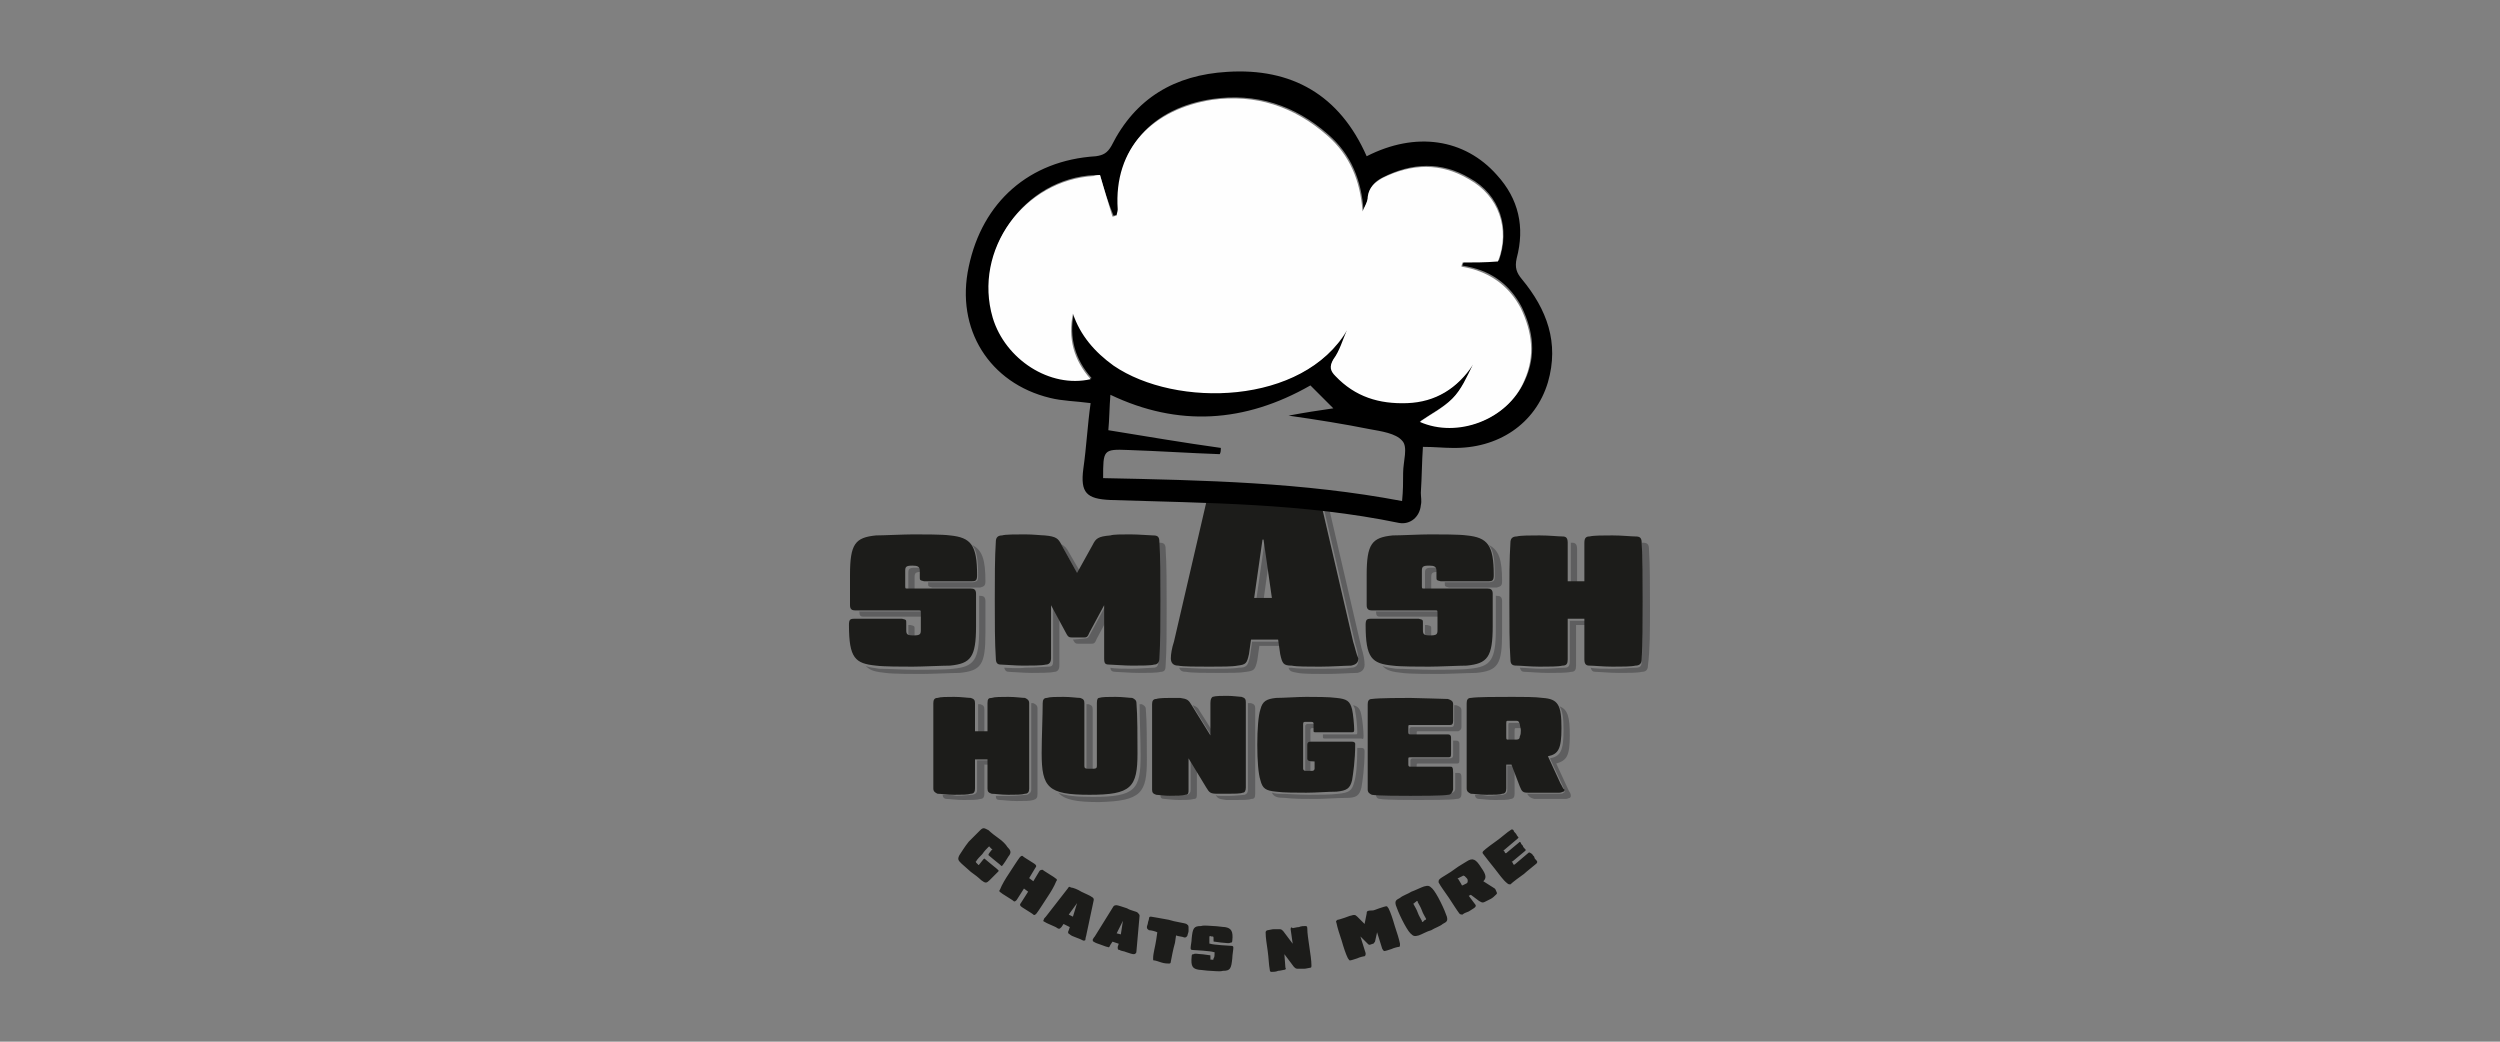 <?xml version="1.0" encoding="utf-8"?>
<!-- Generator: Adobe Illustrator 24.0.0, SVG Export Plug-In . SVG Version: 6.00 Build 0)  -->
<svg version="1.1" id="Layer_1" xmlns="http://www.w3.org/2000/svg" xmlns:xlink="http://www.w3.org/1999/xlink" x="0px" y="0px"
	 viewBox="0 0 240 100" style="enable-background:new 0 0 240 100;" xml:space="preserve">
<rect x="0" y="0" width="240" height="100" fill="#808080" stroke="none"/>
<style type="text/css">
	.st0{fill:#5E5E5F;}
	.st1{fill:#1C1C1A;}
	.st2{fill:#FEFEFE;}
</style>
<path class="st0" d="M150.7,70.6c0-1.8-0.2-2.5-1-2.8c0.3,0.4,0.4,1.1,0.4,2.3c0,2-0.3,2.5-1.3,2.7l1.2,2.6c0.1,0.3,0.2,0.4,0.2,0.5
	c0,0.1,0,0.2-0.1,0.2c-0.1,0.1-0.2,0.1-0.4,0.1c-0.4,0-0.9,0-1.5,0c-0.5,0-1.1,0-1.5,0c-0.1,0-0.1,0-0.1,0c0.2,0.3,0.3,0.4,0.7,0.5
	c0.4,0,1,0,1.5,0c0.5,0,1.1,0,1.5,0c0.2,0,0.3-0.1,0.4-0.1c0.1-0.1,0.1-0.1,0.1-0.2c0-0.1,0-0.2-0.2-0.5l-1.2-2.6
	C150.4,73,150.7,72.6,150.7,70.6L150.7,70.6z M140.3,76.2c0-0.3,0-0.6,0-0.8c0-0.3,0-0.5,0-0.8c0-0.3-0.1-0.4-0.3-0.4h-0.3
	c0,0.2,0,0.5,0,0.7c0,0.3,0,0.6,0,0.8c0,0.3-0.2,0.4-0.5,0.5c-0.4,0-2.9,0.1-3.6,0.1c-0.7,0-2.7,0-3.5,0c0,0.3,0.2,0.4,0.4,0.4
	c0.6,0.1,2.9,0.1,3.7,0.1c0.7,0,3.2,0,3.6-0.1C140.1,76.7,140.3,76.6,140.3,76.2L140.3,76.2z M136,73.8v-0.3c0-0.2,0-0.2,0.2-0.2
	h3.6c0.2,0,0.3,0,0.3-0.3c0-0.3,0-0.6,0-0.8c0-0.3,0-0.6,0-0.8c0-0.2-0.1-0.3-0.3-0.3h-0.3c0,0.2,0,0.4,0,0.6c0,0.3,0,0.6,0,0.8
	c0,0.2-0.1,0.3-0.3,0.3h-3.6c-0.1,0-0.2,0.1-0.2,0.2v0.5c0,0.2,0,0.2,0.2,0.2L136,73.8L136,73.8z M140.3,69.8c0-0.3,0-0.5,0-0.8
	s0-0.6,0-0.8c0-0.3-0.2-0.4-0.5-0.5c0,0-0.1,0-0.2,0c0,0,0,0,0,0.1c0,0.3,0,0.6,0,0.8s0,0.5,0,0.8c0,0.3-0.1,0.4-0.3,0.4h-3.8
	c-0.1,0-0.2,0.1-0.2,0.2v0.5c0,0.2,0,0.2,0.2,0.2h0.5v-0.3c0-0.2,0-0.2,0.2-0.2h3.8C140.2,70.1,140.3,70,140.3,69.8L140.3,69.8z
	 M130.7,75.6c0.1-0.6,0.3-1.9,0.3-3.5c0-0.2-0.1-0.3-0.3-0.3c-0.1,0-0.2,0-0.4,0c0,1.5-0.1,2.7-0.3,3.3c-0.2,0.8-0.5,1-1.5,1.1
	c-0.7,0.1-2,0.1-2.9,0.1c-0.8,0-2.1-0.1-2.9-0.1c-0.3,0-0.5-0.1-0.6-0.1c0.2,0.4,0.5,0.5,1.3,0.5c0.7,0.1,2,0.1,2.9,0.1
	c0.8,0,2.1-0.1,2.9-0.1C130.2,76.6,130.5,76.4,130.7,75.6L130.7,75.6z M130.9,70.6c0-0.4-0.1-1.5-0.2-1.9c-0.1-0.6-0.3-0.9-0.8-1
	c0.1,0.2,0.2,0.3,0.2,0.6c0.1,0.4,0.2,1.5,0.2,1.9c0,0.3,0,0.3-0.2,0.3c-0.3,0-1.3,0-1.7,0c-0.4,0-1,0-1.4,0c0,0.1,0,0.2,0,0.2
	c0,0.2,0,0.2,0.3,0.2c0.3,0,1.3,0,1.7,0c0.5,0,1.4,0,1.7,0C130.9,71,130.9,70.9,130.9,70.6L130.9,70.6z M120.5,76.2
	c0-1.1,0-2.5,0-4.1c0-1.6,0-3,0-4.1c0-0.3-0.1-0.4-0.4-0.5c-0.1,0-0.2,0-0.3,0c0,0,0,0,0,0.1c0,1.1,0,2.5,0,4.1c0,1.5,0,3,0,4.1
	c0,0.3-0.1,0.4-0.3,0.5c-0.2,0-0.9,0.1-1.4,0.1c-0.5,0-0.8,0-1,0c-0.2,0-0.3,0-0.4-0.1c0.2,0.4,0.4,0.4,1,0.5c0.2,0,0.5,0,1,0
	c0.5,0,1.2,0,1.4-0.1C120.4,76.7,120.5,76.6,120.5,76.2L120.5,76.2z M116.4,70.2l-1.2-1.9c-0.2-0.4-0.4-0.5-0.7-0.6
	c0,0.1,0.1,0.1,0.1,0.2l1.8,2.9V70.2L116.4,70.2z M110.1,72.9c0-1.4,0-3.7-0.1-4.8c0-0.3-0.2-0.4-0.4-0.5c-0.1,0-0.1,0-0.2,0
	c0,0,0,0,0,0.1c0,1.1,0.1,3.4,0.1,4.8c0,3.3-0.5,4-4.6,4c-1.6,0-2.6-0.1-3.3-0.4c0.6,0.7,1.8,0.9,3.9,0.9
	C109.6,76.9,110.1,76.1,110.1,72.9L110.1,72.9z M104.9,74v-5.9c0-0.3-0.1-0.4-0.4-0.5c-0.1,0-0.1,0-0.2,0c0,0,0,0,0,0.1v6
	C104.3,74,104.4,74,104.9,74C104.9,74,104.9,74,104.9,74L104.9,74z M99.6,76.2c0-1.1,0-2.5,0-4.1c0-1.5,0-3,0-4.1
	c0-0.3-0.2-0.4-0.4-0.5c-0.1,0-0.1,0-0.2,0c0,0,0,0,0,0.1c0,1.1,0,2.5,0,4.1c0,1.6,0,3,0,4.1c0,0.3-0.2,0.4-0.4,0.5
	c-0.3,0-0.9,0.1-1.6,0.1c-0.5,0-1,0-1.4,0c0,0.3,0.1,0.4,0.4,0.4c0.3,0,0.9,0.1,1.6,0.1c0.7,0,1.3,0,1.6-0.1
	C99.5,76.7,99.6,76.6,99.6,76.2L99.6,76.2z M94.5,70.4v-2.3c0-0.3-0.1-0.4-0.4-0.5c-0.1,0-0.1,0-0.2,0c0,0,0,0,0,0.1v2.7H94.5z
	 M90.5,76.3c0,0.3,0.2,0.4,0.4,0.4c0.3,0,0.9,0.1,1.6,0.1s1.3,0,1.6-0.1c0.3,0,0.4-0.2,0.4-0.5v-2.8h0.5V73h-1.2v2.8
	c0,0.3-0.1,0.4-0.4,0.5c-0.3,0-0.9,0.1-1.6,0.1C91.4,76.3,90.9,76.3,90.5,76.3z M111.4,76.3c0,0.3,0.1,0.4,0.4,0.4
	c0.2,0,0.8,0.1,1.4,0.1c0.5,0,1.1,0,1.4-0.1c0.3,0,0.3-0.2,0.3-0.5v-2.4l-0.6-1v3c0,0.3-0.1,0.4-0.3,0.5c-0.2,0-0.9,0.1-1.4,0.1
	C112.2,76.3,111.7,76.3,111.4,76.3L111.4,76.3z M125.8,74.2C125.8,74.2,125.8,74.2,125.8,74.2c0-0.3,0-0.7,0-1.1c0,0,0-0.1,0-0.1
	c0-0.2,0-0.5,0-0.7c0-0.2,0-0.5,0-0.6c0-0.1,0-0.1,0-0.2c0-0.5,0-1,0-1.4c0-0.2,0.1-0.2,0.2-0.2c0.1,0,0.2,0,0.3,0
	c0-0.1,0-0.2,0-0.2c0-0.1-0.1-0.2-0.2-0.2c-0.1,0-0.2,0-0.3,0c-0.1,0-0.3,0-0.3,0c-0.1,0-0.2,0.1-0.2,0.2c0,0.5,0,1.3,0,2.1
	c0,0.7,0,1.6,0,2.2c0,0.2,0.1,0.2,0.2,0.2C125.5,74.1,125.7,74.2,125.8,74.2L125.8,74.2z M126.4,73.2
	C126.4,73.2,126.4,73.2,126.4,73.2c-0.1,0.1-0.1,0.1-0.1,0.2c0,0.1,0,0.1,0,0.1C126.4,73.5,126.4,73.3,126.4,73.2L126.4,73.2z
	 M141.6,76.3c0,0.3,0.2,0.4,0.4,0.4c0.3,0,0.8,0.1,1.5,0.1c0.7,0,1.3,0,1.5-0.1c0.3,0,0.4-0.2,0.4-0.5v-2.3l0,0l-0.2-0.4h-0.5v2.3
	c0,0.3-0.1,0.4-0.4,0.5c-0.3,0-0.9,0.1-1.5,0.1C142.3,76.3,141.9,76.3,141.6,76.3L141.6,76.3z M145.4,71.2v-1c0-0.2,0-0.3,0.1-0.3
	h0.6c0-0.1,0-0.1,0-0.2c0-0.2-0.1-0.3-0.3-0.3h-0.9c-0.1,0-0.1,0.1-0.1,0.3v1.2c0,0.2,0,0.3,0.1,0.3H145.4L145.4,71.2z"/>
<path class="st0" d="M158.4,58.3c0-2.1,0-4.1-0.1-5.6c0-0.5-0.2-0.6-0.6-0.6c0,0,0,0-0.1,0c0,0.1,0,0.1,0,0.2
	c0.1,1.5,0.1,3.5,0.1,5.6c0,2.1,0,4.1-0.1,5.6c0,0.5-0.2,0.6-0.6,0.6c-0.4,0-1.3,0.1-2.2,0.1c-0.8,0-1.7,0-2.1-0.1
	c0.1,0.3,0.2,0.4,0.5,0.4c0.4,0,1.3,0.1,2.2,0.1c0.9,0,1.8,0,2.2-0.1c0.4,0,0.6-0.2,0.6-0.6C158.4,62.4,158.4,60.5,158.4,58.3
	L158.4,58.3z M151.4,56v-3.3c0-0.5-0.2-0.6-0.5-0.6c0,0-0.1,0-0.1,0c0,0.1,0,0.1,0,0.2V56H151.4L151.4,56z M144.2,60.8
	c0-0.8,0-2.4,0-3.1c0-0.4-0.2-0.5-0.5-0.5c0,0-0.1,0-0.1,0c0,0,0,0.1,0,0.1c0,0.7,0,2.2,0,3.1c0,3-0.5,3.6-2.5,3.8
	c-0.7,0.1-2.7,0.1-3.6,0.1c-0.9,0-2.8-0.1-3.5-0.1c-0.5-0.1-1-0.1-1.3-0.3c0.4,0.5,1,0.6,1.9,0.7c0.7,0.1,2.6,0.1,3.5,0.1
	c0.9,0,2.9-0.1,3.6-0.1C143.8,64.4,144.2,63.8,144.2,60.8L144.2,60.8z M144.2,55.8c0-2.1-0.3-3-1.3-3.5c0.5,0.5,0.6,1.5,0.6,3
	c0,0.5-0.1,0.5-0.5,0.6c-0.4,0-1.6,0-2.2,0c-0.5,0-1.6,0-2.1,0V56c0,0.3,0,0.3,0.4,0.4c0.4,0,1.7,0,2.4,0s1.8,0,2.2,0
	C144.1,56.3,144.2,56.2,144.2,55.8L144.2,55.8z M131,63.8c0-0.4-0.1-1-0.3-1.6l-3.2-13.8c-0.1-0.5-0.3-0.7-0.7-0.7
	c0.1,0.1,0.1,0.2,0.1,0.3l3.2,13.8c0.2,0.6,0.3,1.2,0.3,1.6c0,0.4-0.2,0.7-0.7,0.7c-0.5,0.1-1.8,0.1-3,0.1c-1.1,0-2.2,0-2.7-0.1
	c-0.1,0-0.2,0-0.3,0c0.1,0.4,0.4,0.4,0.9,0.5c0.5,0.1,1.6,0.1,2.7,0.1s2.5-0.1,3-0.1C130.8,64.5,131,64.2,131,63.8L131,63.8z
	 M111.9,63.9c0.1-1.5,0.1-3.4,0.1-5.6c0-2.1,0-4.1-0.1-5.6c0-0.5-0.2-0.6-0.6-0.6c0,0,0,0-0.1,0c0,0.1,0,0.1,0,0.2
	c0.1,1.5,0.1,3.5,0.1,5.6c0,2.1,0,4.1-0.1,5.6c0,0.5-0.2,0.6-0.5,0.6c-0.3,0-1.4,0.1-2.1,0.1c-0.7,0-1.6,0-2-0.1
	c0,0.3,0.2,0.4,0.5,0.4c0.3,0,1.4,0.1,2.2,0.1c0.8,0,1.8,0,2.1-0.1C111.8,64.5,111.9,64.3,111.9,63.9L111.9,63.9z M103.7,54.9
	l-1.1-1.9c-0.2-0.4-0.4-0.6-0.8-0.8c0.1,0.1,0.1,0.2,0.2,0.3l1.5,2.7L103.7,54.9L103.7,54.9z M94.6,60.8c0-0.8,0-2.4,0-3.1
	c0-0.4-0.2-0.5-0.5-0.5c0,0-0.1,0-0.1,0c0,0,0,0.1,0,0.1c0,0.7,0,2.2,0,3.1c0,3-0.5,3.6-2.5,3.8c-0.7,0.1-2.7,0.1-3.6,0.1
	c-0.9,0-2.8-0.1-3.5-0.1c-0.5-0.1-1-0.1-1.3-0.3c0.4,0.5,1,0.6,1.9,0.7c0.7,0.1,2.6,0.1,3.5,0.1c0.9,0,2.9-0.1,3.6-0.1
	C94.2,64.4,94.6,63.8,94.6,60.8L94.6,60.8z M94.6,55.8c0-2.1-0.3-3-1.3-3.5c0.5,0.5,0.6,1.5,0.6,3c0,0.5-0.1,0.5-0.5,0.6
	c-0.4,0-1.6,0-2.2,0c-0.5,0-1.6,0-2.1,0V56c0,0.3,0,0.3,0.4,0.4c0.4,0,1.7,0,2.4,0s1.8,0,2.2,0C94.5,56.3,94.6,56.2,94.6,55.8
	L94.6,55.8z M87.8,61.2C87.8,61.2,87.8,61.2,87.8,61.2l0-0.8c0-0.3,0-0.3-0.4-0.4c-0.1,0-0.1,0-0.2,0l0,0.7
	C87.2,61.1,87.3,61.2,87.8,61.2L87.8,61.2z M87.4,56.7c0.1,0,0.2,0,0.4,0c0-0.4,0-1,0-1.3c0-0.4,0.1-0.5,0.7-0.5c0,0,0.1,0,0.1,0
	c0-0.4-0.2-0.4-0.7-0.4c-0.6,0-0.7,0.1-0.7,0.5c0,0.4,0,1.1,0,1.4C87.2,56.7,87.2,56.7,87.4,56.7L87.4,56.7z M82.9,59.2
	c0.3,0,4.3,0,5.7,0c0-0.1,0-0.1,0-0.2c0-0.3-0.1-0.3-0.2-0.3c-0.5,0-5.1,0-5.9,0C82.5,59.1,82.6,59.2,82.9,59.2L82.9,59.2z
	 M96.4,64.1c0.1,0.3,0.2,0.4,0.5,0.4c0.3,0,1.4,0.1,2.1,0.1c0.8,0,1.8,0,2.2-0.1c0.3,0,0.5-0.2,0.5-0.6v-4.4l-0.6-1.2v5.1
	c0,0.5-0.1,0.6-0.5,0.6c-0.3,0-1.4,0.1-2.2,0.1C97.7,64.2,96.8,64.1,96.4,64.1L96.4,64.1z M103,61.4c0.2,0.4,0.3,0.4,0.6,0.4h1.1
	c0.3,0,0.4,0,0.6-0.5l0.8-1.5v-1.6l-1.4,2.6c-0.2,0.4-0.3,0.5-0.6,0.5L103,61.4L103,61.4z M113.2,64.1c0.1,0.3,0.3,0.4,0.7,0.4
	c0.5,0.1,1.8,0.1,3,0.1s2.2,0,2.7-0.1c0.8-0.1,0.9-0.2,1.1-1.1l0.2-1.4h2l-0.1-0.4h-2.6l-0.2,1.4c-0.2,0.9-0.3,1.1-1.1,1.1
	c-0.5,0.1-1.6,0.1-2.7,0.1C115.1,64.2,113.7,64.1,113.2,64.1C113.2,64.1,113.2,64.1,113.2,64.1L113.2,64.1z M120.6,57.6h0.7l0.5-3.6
	l-0.3-2h-0.1L120.6,57.6L120.6,57.6z M137.4,61.2C137.4,61.2,137.4,61.2,137.4,61.2l0-0.8c0-0.3,0-0.3-0.4-0.4c-0.1,0-0.1,0-0.2,0
	l0,0.7C136.8,61.1,136.9,61.2,137.4,61.2L137.4,61.2z M137,56.7c0.1,0,0.2,0,0.4,0c0-0.4,0-1,0-1.3c0-0.4,0.1-0.5,0.7-0.5
	c0,0,0.1,0,0.1,0c0-0.4-0.2-0.4-0.7-0.4c-0.6,0-0.7,0.1-0.7,0.5c0,0.4,0,1.1,0,1.4C136.8,56.7,136.8,56.7,137,56.7L137,56.7z
	 M132.5,59.2c0.3,0,4.3,0,5.7,0c0-0.1,0-0.1,0-0.2c0-0.3-0.1-0.3-0.2-0.3c-0.5,0-5.1,0-5.9,0C132.1,59.1,132.2,59.2,132.5,59.2
	L132.5,59.2z M145.9,64.1c0.1,0.3,0.2,0.4,0.5,0.4c0.4,0,1.3,0.1,2.2,0.1c0.9,0,1.8,0,2.2-0.1c0.4,0,0.5-0.2,0.5-0.6V60h1v-0.4h-1.6
	v3.9c0,0.5-0.2,0.6-0.5,0.6c-0.4,0-1.3,0.1-2.2,0.1C147.2,64.2,146.3,64.1,145.9,64.1L145.9,64.1z"/>
<path class="st1" d="M94.8,67.5v2.7h-1.2v-2.7c0-0.3-0.1-0.4-0.4-0.5c-0.3,0-0.9-0.1-1.6-0.1c-0.7,0-1.3,0-1.6,0.1
	c-0.3,0-0.4,0.2-0.4,0.5c0,1.1,0,2.5,0,4.1c0,1.6,0,3,0,4.1c0,0.3,0.2,0.4,0.4,0.5c0.3,0,0.9,0.1,1.6,0.1s1.3,0,1.6-0.1
	c0.3,0,0.4-0.2,0.4-0.5v-2.8h1.2v2.8c0,0.3,0.1,0.4,0.4,0.5c0.3,0,0.9,0.1,1.6,0.1c0.7,0,1.3,0,1.6-0.1c0.3,0,0.4-0.2,0.4-0.5
	c0-1.1,0-2.5,0-4.1c0-1.5,0-3,0-4.1c0-0.3-0.2-0.4-0.4-0.5c-0.3,0-0.9-0.1-1.6-0.1s-1.3,0-1.6,0.1C94.9,67,94.8,67.1,94.8,67.5z
	 M105.3,67.5v6c0,0.3-0.1,0.3-0.6,0.3c-0.5,0-0.6,0-0.6-0.3v-6c0-0.3-0.1-0.4-0.4-0.5c-0.3,0-0.9-0.1-1.6-0.1c-0.7,0-1.3,0-1.6,0.1
	c-0.3,0-0.4,0.2-0.4,0.5c0,1.1-0.1,3.4-0.1,4.8c0,3.3,0.6,4,4.6,4c4,0,4.6-0.7,4.6-4c0-1.4,0-3.7-0.1-4.8c0-0.3-0.2-0.4-0.4-0.5
	c-0.3,0-0.9-0.1-1.6-0.1s-1.3,0-1.6,0.1C105.4,67,105.3,67.1,105.3,67.5z M116.2,67.5v3.1l-1.8-2.9c-0.3-0.5-0.4-0.6-1.1-0.7
	c-0.2,0-0.6,0-0.9,0c-0.4,0-1.1,0-1.4,0.1c-0.3,0-0.4,0.2-0.4,0.5c0,1.1,0,2.5,0,4.1c0,1.6,0,3,0,4.1c0,0.3,0.1,0.4,0.4,0.5
	c0.2,0,0.8,0.1,1.4,0.1c0.5,0,1.1,0,1.4-0.1c0.3,0,0.3-0.2,0.3-0.5v-3l1.7,2.8c0.3,0.5,0.4,0.6,1.1,0.6c0.2,0,0.5,0,1,0
	c0.5,0,1.2,0,1.4-0.1c0.2,0,0.3-0.2,0.3-0.5c0-1.1,0-2.5,0-4.1c0-1.6,0-3,0-4.1c0-0.3-0.1-0.4-0.4-0.5c-0.2,0-0.8-0.1-1.4-0.1
	c-0.5,0-1.1,0-1.4,0.1C116.3,67,116.2,67.1,116.2,67.5L116.2,67.5z M129.8,71.2c-0.3,0-1.7,0-2,0c-0.3,0-1.8,0-2,0
	c-0.2,0-0.3,0.1-0.3,0.3c0,0.2,0,0.5,0,0.6c0,0.1,0,0.4,0,0.7c0,0.2,0.1,0.3,0.7,0.3c0,0.2,0,0.5,0,0.7c0,0.1-0.1,0.2-0.2,0.2
	c-0.1,0-0.3,0-0.4,0c-0.1,0-0.3,0-0.3,0c-0.1,0-0.2-0.1-0.2-0.2c0-0.6,0-1.5,0-2.2c0-0.8,0-1.5,0-2.1c0-0.2,0.1-0.2,0.2-0.2
	c0.1,0,0.2,0,0.3,0c0.1,0,0.3,0,0.3,0c0.2,0,0.2,0.1,0.2,0.2c0,0.2,0,0.5,0,0.6c0,0.2,0,0.2,0.3,0.2c0.3,0,1.3,0,1.7,0
	c0.5,0,1.4,0,1.7,0c0.2,0,0.2-0.1,0.2-0.3c0-0.4-0.1-1.5-0.2-1.9c-0.2-0.8-0.5-1-1.5-1.1c-0.7-0.1-2.1-0.1-2.9-0.1
	c-0.8,0-2.2,0.1-2.9,0.1c-0.9,0.1-1.3,0.3-1.5,1.1c-0.2,0.6-0.3,1.9-0.3,3.4c0,1.5,0.1,2.8,0.3,3.4c0.2,0.8,0.5,1,1.5,1.1
	c0.7,0.1,2,0.1,2.9,0.1c0.9,0,2.1-0.1,2.9-0.1c1-0.1,1.3-0.3,1.5-1.1c0.1-0.6,0.3-1.9,0.3-3.5C130.1,71.3,130,71.2,129.8,71.2
	L129.8,71.2z M139.2,73.6h-3.8c-0.1,0-0.2,0-0.2-0.2v-0.5c0-0.2,0-0.2,0.2-0.2h3.6c0.2,0,0.3,0,0.3-0.3c0-0.3,0-0.6,0-0.8
	c0-0.3,0-0.6,0-0.8c0-0.2-0.1-0.3-0.3-0.3h-3.6c-0.1,0-0.2,0-0.2-0.2v-0.5c0-0.2,0-0.2,0.2-0.2h3.8c0.2,0,0.3-0.1,0.3-0.4
	c0-0.3,0-0.5,0-0.8c0-0.3,0-0.6,0-0.8c0-0.3-0.2-0.4-0.5-0.5c-0.4,0-2.9-0.1-3.6-0.1c-0.7,0-3,0-3.7,0.1c-0.3,0-0.4,0.2-0.4,0.5
	c0,1.1,0,2.5,0,4.1c0,1.5,0,3,0,4.1c0,0.3,0.2,0.4,0.4,0.5c0.6,0.1,2.9,0.1,3.7,0.1c0.7,0,3.2,0,3.6-0.1c0.3,0,0.4-0.2,0.5-0.5
	c0-0.3,0-0.6,0-0.8s0-0.5,0-0.8C139.5,73.6,139.4,73.6,139.2,73.6L139.2,73.6z M149.8,75.2l-1.2-2.6c1-0.2,1.3-0.7,1.3-2.7
	c0-2.2-0.3-2.8-1.8-2.9c-0.7-0.1-1.9-0.1-2.9-0.1c-1.5,0-3.4,0-4,0.1c-0.3,0-0.4,0.2-0.4,0.5c0,1.1,0,2.5,0,4.1c0,1.6,0,3,0,4.1
	c0,0.3,0.2,0.4,0.4,0.5c0.3,0,0.8,0.1,1.5,0.1c0.7,0,1.3,0,1.5-0.1c0.3,0,0.4-0.2,0.4-0.5v-2.3h0.5l0.8,2.1c0.2,0.5,0.3,0.6,0.8,0.6
	c0.4,0,1,0,1.5,0c0.5,0,1.1,0,1.5,0c0.2,0,0.3-0.1,0.4-0.1c0.1-0.1,0.1-0.1,0.1-0.2C150,75.7,150,75.5,149.8,75.2L149.8,75.2z
	 M145.6,71h-0.9c-0.1,0-0.1-0.1-0.1-0.3v-1.2c0-0.2,0-0.3,0.1-0.3h0.9c0.2,0,0.2,0.1,0.3,0.3c0,0.2,0.1,0.4,0.1,0.6
	c0,0.2,0,0.4-0.1,0.6C145.9,70.9,145.8,71,145.6,71L145.6,71z"/>
<path class="st1" d="M87,60.5l0-0.7c0-0.3,0-0.3-0.4-0.4c-0.4,0-1.7,0-2.4,0s-1.8,0-2.2,0c-0.4,0-0.5,0.1-0.5,0.6
	c0,3.2,0.6,3.7,2.6,3.9c0.7,0.1,2.6,0.1,3.5,0.1c0.9,0,2.9-0.1,3.6-0.1c2-0.2,2.5-0.8,2.5-3.8c0-0.8,0-2.4,0-3.1
	c0-0.4-0.2-0.5-0.5-0.5c-0.3,0-5.6,0-6.1,0c-0.2,0-0.2,0-0.2-0.3c0-0.3,0-1.1,0-1.4c0-0.4,0.1-0.5,0.7-0.5c0.5,0,0.7,0.1,0.7,0.5
	l0,0.6c0,0.3,0,0.3,0.4,0.4c0.4,0,1.7,0,2.4,0s1.8,0,2.2,0c0.4,0,0.5-0.1,0.5-0.6c0-2.9-0.6-3.6-2.6-3.8c-0.7-0.1-2.6-0.1-3.5-0.1
	c-0.9,0-2.9,0.1-3.6,0.1c-2,0.2-2.5,0.8-2.5,3.8c0,0.8,0,2.2,0,2.9c0,0.4,0.2,0.5,0.5,0.5c0.3,0,5.6,0,6.1,0c0.2,0,0.2,0,0.2,0.3
	c0,0.5,0,1.2,0,1.6c0,0.4-0.1,0.5-0.7,0.5C87.1,61,87,60.9,87,60.5L87,60.5z M104.9,52.3l-1.5,2.7l-1.5-2.7
	c-0.3-0.6-0.5-0.8-1.6-0.9c-0.3,0-1.1-0.1-1.9-0.1s-1.9,0-2.2,0.1c-0.4,0-0.6,0.2-0.6,0.6c-0.1,1.5-0.1,3.5-0.1,5.6
	c0,2.1,0,4.1,0.1,5.6c0,0.5,0.2,0.6,0.5,0.6c0.3,0,1.4,0.1,2.1,0.1c0.8,0,1.8,0,2.2-0.1c0.3,0,0.5-0.2,0.5-0.6v-5.1l1.4,2.6
	c0.2,0.4,0.3,0.5,0.6,0.5h1.1c0.3,0,0.4,0,0.6-0.5l1.4-2.6v5.1c0,0.5,0.1,0.6,0.5,0.6c0.3,0,1.4,0.1,2.2,0.1c0.8,0,1.8,0,2.1-0.1
	c0.3,0,0.5-0.2,0.5-0.6c0.1-1.5,0.1-3.4,0.1-5.6c0-2.1,0-4.1-0.1-5.6c0-0.5-0.2-0.6-0.6-0.6c-0.3,0-1.4-0.1-2.2-0.1
	c-0.8,0-1.6,0-1.9,0.1C105.4,51.5,105.2,51.7,104.9,52.3L104.9,52.3z M129.9,61.6l-3.2-13.8c-0.1-0.6-0.4-0.7-1-0.8
	c-0.6,0-3-0.1-4.4-0.1c-1.5,0-3.9,0.1-4.4,0.1c-0.6,0-0.9,0.2-1,0.8l-3.2,13.8c-0.2,0.6-0.3,1.2-0.3,1.6c0,0.4,0.2,0.7,0.7,0.7
	c0.5,0.1,1.8,0.1,3,0.1c1.1,0,2.2,0,2.7-0.1c0.8-0.1,0.9-0.2,1.1-1.1l0.2-1.4h2.6l0.2,1.4c0.2,0.9,0.3,1.1,1.1,1.1
	c0.5,0.1,1.6,0.1,2.7,0.1s2.5-0.1,3-0.1c0.5-0.1,0.7-0.3,0.7-0.7C130.2,62.8,130.1,62.2,129.9,61.6L129.9,61.6z M121.2,51.8h0.1
	l0.8,5.6h-1.7L121.2,51.8L121.2,51.8z M136.6,60.5l0-0.7c0-0.3,0-0.3-0.4-0.4c-0.4,0-1.7,0-2.4,0s-1.8,0-2.2,0s-0.5,0.1-0.5,0.6
	c0,3.2,0.6,3.7,2.6,3.9c0.7,0.1,2.6,0.1,3.5,0.1c0.9,0,2.9-0.1,3.6-0.1c2-0.2,2.5-0.8,2.5-3.8c0-0.8,0-2.4,0-3.1
	c0-0.4-0.2-0.5-0.5-0.5c-0.3,0-5.6,0-6.1,0c-0.2,0-0.2,0-0.2-0.3c0-0.3,0-1.1,0-1.4c0-0.4,0.1-0.5,0.7-0.5c0.5,0,0.7,0.1,0.7,0.5
	l0,0.6c0,0.3,0,0.3,0.4,0.4c0.4,0,1.7,0,2.4,0s1.8,0,2.2,0c0.4,0,0.5-0.1,0.5-0.6c0-2.9-0.6-3.6-2.6-3.8c-0.7-0.1-2.6-0.1-3.5-0.1
	s-2.9,0.1-3.6,0.1c-2,0.2-2.5,0.8-2.5,3.8c0,0.8,0,2.2,0,2.9c0,0.4,0.2,0.5,0.5,0.5c0.3,0,5.6,0,6.1,0c0.2,0,0.2,0,0.2,0.3
	c0,0.5,0,1.2,0,1.6c0,0.4-0.1,0.5-0.7,0.5C136.7,61,136.6,60.9,136.6,60.5L136.6,60.5z M152.1,52.1v3.7h-1.6v-3.7
	c0-0.5-0.2-0.6-0.5-0.6c-0.4,0-1.3-0.1-2.2-0.1c-0.9,0-1.8,0-2.2,0.1c-0.4,0-0.6,0.2-0.6,0.6c-0.1,1.5-0.1,3.5-0.1,5.6
	c0,2.1,0,4.1,0.1,5.6c0,0.5,0.2,0.6,0.6,0.6c0.4,0,1.3,0.1,2.2,0.1c0.9,0,1.8,0,2.2-0.1c0.4,0,0.5-0.2,0.5-0.6v-3.9h1.6v3.9
	c0,0.5,0.2,0.6,0.5,0.6c0.4,0,1.3,0.1,2.2,0.1c0.9,0,1.8,0,2.2-0.1c0.4,0,0.6-0.2,0.6-0.6c0.1-1.5,0.1-3.4,0.1-5.6
	c0-2.1,0-4.1-0.1-5.6c0-0.5-0.2-0.6-0.6-0.6c-0.4,0-1.3-0.1-2.2-0.1c-0.9,0-1.8,0-2.2,0.1C152.3,51.5,152.1,51.6,152.1,52.1z"/>
<path d="M131.2,15c4.7-2.4,9.4-1.7,12.5,1.8c2.1,2.3,2.7,5,1.9,8c-0.2,0.9,0,1.4,0.5,2c2.4,2.9,3.6,6.1,2.5,9.9
	c-1.2,4-4.8,6.4-9.2,6.3c-0.8,0-1.7-0.1-2.8-0.1c-0.1,1.4-0.1,2.9-0.2,4.4c0,0.4,0.1,0.8,0,1.2c-0.1,1.1-1,1.9-2.1,1.7
	c-9.2-1.9-18.4-1.9-27.7-2.2c-2.3-0.1-2.9-0.7-2.6-3c0.3-2.1,0.4-4.2,0.7-6.3c-1.5-0.2-2.7-0.2-3.9-0.5c-5.8-1.4-9.1-6.6-7.8-12.6
	c1.3-6.2,5.8-10.2,12.2-10.6c0.7-0.1,1.1-0.3,1.5-1c2.3-4.6,6.1-6.8,11.1-7.1C124,6.5,128.6,9.1,131.2,15L131.2,15z M105.6,16.8
	c-0.1,0-0.3,0-0.5,0c-6.7,0.3-11.6,7.1-9.7,13.6c1.2,4.1,5.5,6.8,9.4,5.9c-1.6-1.8-2.2-3.9-1.7-6.3c0.7,2.1,2,3.8,3.9,5
	c6,4.1,18.2,3.8,22.4-3.4c-0.4,1-0.7,2-1.3,2.8c-0.5,0.7-0.3,1.1,0.2,1.6c1.9,2,4.2,2.7,6.9,2.6c2.7-0.1,4.8-1.4,6.3-3.7
	c-0.6,1.2-1.1,2.4-2,3.3c-0.9,0.9-2.1,1.5-3.1,2.2c3.6,1.6,8.3-0.1,10-3.9c1.1-2.4,0.8-4.7-0.3-7c-1.2-2.3-3.1-3.6-5.7-4
	c0-0.1,0.1-0.2,0.1-0.4c1.1-0.1,2.3-0.1,3.4-0.1c1.1-3.1,0.1-6.3-2.8-7.9c-2.7-1.6-5.5-1.5-8.3-0.1c-0.8,0.4-1.3,0.9-1.4,1.8
	c-0.1,0.5-0.3,0.9-0.5,1.4c-0.2-2.9-1.2-5.4-3.4-7.3c-3.2-2.8-6.9-4-11.1-3.4c-5.6,0.8-9.4,4.6-9,10.5c0,0.2,0,0.4-0.1,0.6
	c-0.1,0-0.3,0.1-0.4,0.1C106.4,19.5,106,18.2,105.6,16.8L105.6,16.8z M105.9,45.9c9.7,0.2,19.2,0.4,28.7,2.2c0.1-1,0.1-1.8,0.1-2.7
	c0-1.1,0.5-2.5-0.1-3.1c-0.6-0.7-2-0.9-3.1-1.1c-2.5-0.5-5-0.9-7.8-1.3c1.6-0.3,2.9-0.5,4.3-0.7c-0.8-0.8-1.5-1.5-2.2-2.2
	c-6.3,3.6-12.7,4-19.2,0.9c-0.1,1.2-0.1,2.4-0.2,3.4c3.7,0.6,7.2,1.2,10.8,1.7c0,0.2,0,0.4-0.1,0.6c-2.9-0.1-5.8-0.3-8.8-0.4
	C105.9,43.1,105.9,43.2,105.9,45.9L105.9,45.9z"/>
<path class="st2" d="M105.6,16.8c0.4,1.4,0.8,2.7,1.2,4c0.1,0,0.3-0.1,0.4-0.1c0-0.2,0.1-0.4,0.1-0.6c-0.4-5.9,3.4-9.6,9-10.5
	c4.2-0.6,7.9,0.6,11.1,3.4c2.2,1.9,3.2,4.4,3.4,7.3c0.2-0.5,0.5-0.9,0.5-1.4c0.1-0.9,0.7-1.4,1.4-1.8c2.8-1.4,5.6-1.5,8.3,0.1
	c2.9,1.6,4,4.8,2.8,7.9c-1.2,0.1-2.3,0.1-3.4,0.1c0,0.1-0.1,0.2-0.1,0.4c2.5,0.4,4.5,1.7,5.7,4c1.1,2.3,1.4,4.6,0.3,7
	c-1.6,3.7-6.4,5.5-10,3.9c1-0.7,2.2-1.3,3.1-2.2c0.9-0.9,1.4-2.1,2-3.3c-1.5,2.3-3.6,3.6-6.3,3.7c-2.7,0.1-5-0.6-6.9-2.6
	c-0.5-0.5-0.6-0.9-0.2-1.6c0.6-0.8,0.9-1.9,1.3-2.8c-4.2,7.2-16.4,7.5-22.4,3.4c-1.8-1.3-3.2-2.9-3.9-5c-0.5,2.4,0.1,4.5,1.7,6.3
	c-3.9,0.9-8.2-1.9-9.4-5.9c-1.9-6.5,3-13.2,9.7-13.6C105.3,16.8,105.5,16.8,105.6,16.8L105.6,16.8z"/>
<path class="st1" d="M95.9,80.5c-0.3-0.2-0.8-0.6-1-0.8c-0.4-0.2-0.5-0.3-0.8,0c-0.2,0.2-0.6,0.6-1.1,1.1c-0.4,0.5-0.7,1-0.9,1.3
	c-0.2,0.4-0.1,0.5,0.2,0.8c0.2,0.2,0.7,0.6,0.9,0.8c0.3,0.2,0.8,0.6,1,0.8c0.4,0.3,0.5,0.3,0.8,0c0.1-0.1,0.5-0.5,0.8-0.8
	c0.1-0.1,0.1-0.1,0-0.2c-0.2-0.2-0.5-0.4-0.6-0.5c-0.1-0.1-0.5-0.4-0.6-0.5c-0.1-0.1-0.1-0.1-0.2,0c-0.1,0.1-0.3,0.4-0.4,0.5
	c0,0-0.1,0.1-0.1,0c0,0-0.1-0.1-0.1-0.1c0,0-0.1-0.1-0.1-0.1c0-0.1-0.1-0.1,0-0.1c0.1-0.2,0.4-0.5,0.6-0.7c0.2-0.3,0.4-0.5,0.6-0.7
	c0.1-0.1,0.1,0,0.1,0c0,0,0.1,0.1,0.1,0.1c0,0,0.1,0.1,0.1,0.1c0.1,0.1,0.1,0.1,0,0.1c-0.1,0.1-0.3,0.4-0.3,0.4c0,0.1,0,0.1,0,0.1
	c0.1,0.1,0.5,0.4,0.6,0.5c0.1,0.1,0.4,0.3,0.6,0.5c0.1,0.1,0.1,0,0.2-0.1c0.3-0.4,0.5-0.8,0.6-0.9c0.2-0.3,0.1-0.5-0.2-0.8
	C96.6,81.1,96.2,80.7,95.9,80.5L95.9,80.5z M99.8,83.6l-0.6,1l-0.4-0.3l0.6-1c0.1-0.1,0.1-0.2,0-0.3c-0.1-0.1-0.3-0.2-0.6-0.4
	c-0.3-0.2-0.5-0.3-0.6-0.4c-0.1-0.1-0.2,0-0.3,0.1c-0.3,0.4-0.6,0.9-1,1.5c-0.4,0.6-0.7,1.1-0.9,1.6c-0.1,0.1-0.1,0.2,0.1,0.3
	c0.1,0.1,0.3,0.2,0.6,0.4c0.3,0.2,0.5,0.3,0.6,0.4c0.1,0.1,0.2,0,0.3-0.1l0.7-1.1l0.4,0.3l-0.7,1.1c-0.1,0.1-0.1,0.2,0,0.3
	c0.1,0.1,0.3,0.2,0.6,0.4c0.3,0.2,0.5,0.3,0.6,0.4c0.1,0.1,0.2,0,0.3-0.1c0.3-0.4,0.6-0.9,1-1.5c0.4-0.6,0.7-1.1,0.9-1.6
	c0.1-0.1,0.1-0.2-0.1-0.3c-0.1-0.1-0.3-0.2-0.6-0.4c-0.3-0.2-0.5-0.3-0.6-0.4C100,83.5,99.9,83.5,99.8,83.6L99.8,83.6z M104.3,89.7
	l0.7-3.3c0-0.1,0-0.2-0.2-0.3c-0.1-0.1-0.6-0.3-1-0.5c-0.3-0.2-0.8-0.4-1-0.4c-0.1-0.1-0.2-0.1-0.3,0.1l-2.1,2.7
	c-0.1,0.1-0.2,0.2-0.2,0.3c-0.1,0.1,0,0.2,0.1,0.2c0.1,0.1,0.4,0.2,0.6,0.3c0.2,0.1,0.5,0.2,0.6,0.3c0.2,0.1,0.2,0.1,0.4-0.1
	l0.2-0.3l0.6,0.3l-0.1,0.3c-0.1,0.2-0.1,0.3,0.1,0.4c0.1,0.1,0.3,0.2,0.6,0.3s0.5,0.2,0.7,0.3c0.1,0,0.2,0,0.2-0.1
	C104.2,90,104.3,89.8,104.3,89.7L104.3,89.7z M103.4,86.7L103.4,86.7L103,88l-0.4-0.2L103.4,86.7L103.4,86.7z M109.1,91.3l0.3-3.4
	c0-0.1-0.1-0.2-0.2-0.3c-0.1-0.1-0.7-0.2-1-0.4c-0.3-0.1-0.9-0.3-1-0.3c-0.1,0-0.2,0-0.3,0.1l-1.8,2.9c-0.1,0.1-0.2,0.3-0.2,0.3
	c0,0.1,0,0.2,0.1,0.2c0.1,0.1,0.4,0.2,0.7,0.3c0.3,0.1,0.5,0.2,0.6,0.2c0.2,0.1,0.2,0,0.3-0.2l0.2-0.3l0.6,0.2l-0.1,0.3
	c0,0.2,0,0.3,0.2,0.3c0.1,0.1,0.4,0.1,0.6,0.2c0.3,0.1,0.6,0.2,0.7,0.2c0.1,0,0.2,0,0.2-0.1C109,91.6,109.1,91.5,109.1,91.3
	L109.1,91.3z M107.8,88.4L107.8,88.4l-0.2,1.3l-0.4-0.1L107.8,88.4L107.8,88.4z M114.1,89c0-0.2-0.1-0.2-0.2-0.3
	c-0.2-0.1-1.1-0.2-1.7-0.4c-0.6-0.1-1.6-0.3-1.7-0.3c-0.1,0-0.2,0-0.2,0.2c0,0.1-0.1,0.3-0.1,0.4c0,0.1-0.1,0.3-0.1,0.4
	c0,0.2,0.1,0.2,0.2,0.3c0.2,0,0.6,0.1,0.8,0.2l-0.1,0.7c-0.1,0.7-0.3,1.3-0.3,1.8c0,0.2,0,0.2,0.1,0.2c0.1,0,0.4,0.1,0.7,0.2
	c0.3,0.1,0.6,0.1,0.7,0.1c0.1,0,0.2,0,0.2-0.2c0.1-0.5,0.2-1.1,0.4-1.8l0.1-0.7c0.2,0.1,0.6,0.1,0.8,0.2c0.1,0,0.2,0,0.3-0.2
	c0-0.1,0.1-0.3,0.1-0.4S114.1,89.1,114.1,89L114.1,89z M116.2,92v-0.2c0-0.1,0-0.1-0.1-0.1c-0.1,0-0.6-0.1-0.8-0.1
	c-0.2,0-0.6-0.1-0.7,0c-0.1,0-0.2,0-0.2,0.2c-0.1,1,0.1,1.2,0.7,1.3c0.2,0,0.8,0.1,1.1,0.1c0.3,0,0.9,0.1,1.2,0
	c0.7,0,0.8-0.2,0.9-1.2c0-0.3,0.1-0.8,0.1-1c0-0.1,0-0.2-0.2-0.2c-0.1,0-1.8-0.1-2-0.2c-0.1,0-0.1,0-0.1-0.1c0-0.1,0-0.3,0-0.5
	c0-0.1,0-0.2,0.2-0.1c0.2,0,0.2,0,0.2,0.2v0.2c0,0.1,0,0.1,0.1,0.1c0.1,0,0.6,0.1,0.8,0.1c0.2,0,0.6,0.1,0.7,0c0.1,0,0.2,0,0.2-0.2
	c0.1-0.9-0.1-1.2-0.7-1.3c-0.2,0-0.8-0.1-1.1-0.1c-0.3,0-0.9-0.1-1.2,0c-0.7,0-0.8,0.2-0.9,1.2c0,0.3-0.1,0.7-0.1,0.9
	c0,0.1,0,0.2,0.2,0.2c0.1,0,1.8,0.1,2,0.2c0.1,0,0.1,0,0.1,0.1c0,0.2,0,0.4-0.1,0.5c0,0.1,0,0.2-0.2,0.1
	C116.3,92.2,116.2,92.2,116.2,92L116.2,92z M123.9,89.2l0.2,1.4l-0.9-1.2c-0.2-0.2-0.2-0.2-0.5-0.2c-0.1,0-0.3,0-0.4,0
	c-0.2,0-0.5,0.1-0.6,0.1s-0.2,0.1-0.2,0.2c0,0.5,0.1,1.1,0.2,1.8c0.1,0.7,0.1,1.3,0.2,1.8c0,0.2,0.1,0.2,0.2,0.2
	c0.1,0,0.4,0,0.6-0.1c0.2,0,0.5-0.1,0.6-0.1c0.1,0,0.2-0.1,0.1-0.2l-0.1-1.3l0.9,1.2c0.2,0.2,0.2,0.2,0.5,0.2c0.1,0,0.3,0,0.5,0
	c0.2,0,0.5-0.1,0.6-0.1c0.1,0,0.1-0.1,0.1-0.2c0-0.5-0.1-1.1-0.2-1.8c-0.1-0.7-0.2-1.3-0.2-1.8c0-0.2-0.1-0.2-0.2-0.2
	c-0.1,0-0.4,0-0.6,0.1c-0.2,0-0.5,0.1-0.6,0.1C124,89,123.9,89,123.9,89.2L123.9,89.2z M131.2,87.7l-0.2,1l-0.7-0.7
	c-0.2-0.2-0.3-0.2-0.6-0.1c-0.1,0-0.3,0.1-0.6,0.2c-0.3,0.1-0.6,0.2-0.7,0.2c-0.1,0.1-0.2,0.1-0.1,0.3c0.1,0.5,0.3,1.1,0.5,1.7
	c0.2,0.7,0.4,1.3,0.6,1.7c0.1,0.1,0.1,0.2,0.2,0.2c0.1,0,0.4-0.1,0.7-0.2c0.2-0.1,0.6-0.2,0.7-0.2c0.1-0.1,0.1-0.1,0.1-0.3l-0.5-1.6
	l0.7,0.7c0.1,0.1,0.1,0.1,0.2,0.1l0.3-0.1c0.1,0,0.1-0.1,0.2-0.2l0.2-0.9l0.5,1.6c0.1,0.1,0.1,0.2,0.2,0.2c0.1,0,0.4-0.1,0.7-0.2
	c0.2-0.1,0.6-0.2,0.7-0.2s0.1-0.1,0.1-0.3c-0.1-0.5-0.3-1.1-0.5-1.7c-0.2-0.7-0.4-1.3-0.6-1.7c-0.1-0.1-0.1-0.2-0.2-0.2
	c-0.1,0-0.4,0.1-0.7,0.2c-0.3,0.1-0.5,0.2-0.6,0.2C131.2,87.4,131.2,87.5,131.2,87.7L131.2,87.7z M135.5,85.6
	c-0.3,0.2-0.9,0.4-1.1,0.6c-0.4,0.2-0.5,0.3-0.4,0.7c0.1,0.3,0.3,0.8,0.6,1.4c0.3,0.6,0.6,1.1,0.8,1.3c0.3,0.3,0.4,0.3,0.8,0.2
	c0.3-0.1,0.8-0.4,1.2-0.5c0.3-0.2,0.9-0.4,1.1-0.6c0.4-0.2,0.5-0.3,0.4-0.7c-0.1-0.3-0.3-0.8-0.6-1.4c-0.3-0.6-0.6-1.1-0.8-1.3
	c-0.3-0.3-0.4-0.3-0.8-0.2C136.4,85.2,135.8,85.5,135.5,85.6L135.5,85.6z M135.9,86.6c0,0,0.1-0.1,0.1-0.1c0.1,0,0.1,0,0.1,0.1
	c0.1,0.2,0.3,0.5,0.4,0.8c0.1,0.3,0.3,0.6,0.4,0.8c0,0.1,0,0.1-0.1,0.1c0,0-0.1,0.1-0.1,0.1c0,0-0.1,0.1-0.1,0.1
	c-0.1,0-0.1,0-0.1-0.1c-0.1-0.2-0.3-0.5-0.4-0.8c-0.1-0.3-0.3-0.6-0.4-0.8c0-0.1,0-0.1,0.1-0.1C135.8,86.6,135.9,86.6,135.9,86.6z
	 M143.5,85.3l-1.1-0.7c0.3-0.3,0.3-0.6-0.2-1.3c-0.5-0.8-0.8-1-1.4-0.6c-0.3,0.2-0.7,0.4-1.1,0.7c-0.5,0.4-1.3,0.8-1.5,1
	c-0.1,0.1-0.1,0.2-0.1,0.3c0.2,0.4,0.6,0.9,1,1.5c0.4,0.6,0.7,1.1,1,1.5c0.1,0.1,0.2,0.1,0.3,0.1c0.1-0.1,0.3-0.2,0.6-0.3
	c0.3-0.2,0.5-0.3,0.6-0.4c0.1-0.1,0.1-0.2,0-0.3l-0.6-0.8l0.2-0.1l0.8,0.6c0.2,0.1,0.3,0.2,0.5,0.1c0.2-0.1,0.4-0.2,0.6-0.3
	c0.2-0.1,0.4-0.3,0.5-0.4c0.1-0.1,0.1-0.1,0.1-0.1c0,0,0-0.1,0-0.1C143.6,85.5,143.6,85.4,143.5,85.3L143.5,85.3z M140.8,84.8
	l-0.4,0.2c0,0-0.1,0-0.1-0.1l-0.3-0.5c-0.1-0.1-0.1-0.1,0-0.1l0.4-0.2c0.1-0.1,0.1,0,0.2,0c0.1,0.1,0.1,0.1,0.2,0.2
	c0.1,0.1,0.1,0.2,0.1,0.2C140.9,84.7,140.9,84.7,140.8,84.8L140.8,84.8z M146.7,81.9l-1.3,1.1c0,0-0.1,0-0.1,0l-0.1-0.2
	c-0.1-0.1-0.1-0.1,0-0.1l1.2-1c0.1-0.1,0.1-0.1,0-0.2c-0.1-0.1-0.2-0.2-0.2-0.3c-0.1-0.1-0.2-0.2-0.2-0.3c-0.1-0.1-0.1-0.1-0.2,0
	l-1.2,1c0,0-0.1,0-0.1,0l-0.1-0.2c-0.1-0.1-0.1-0.1,0-0.1l1.3-1.1c0.1-0.1,0.1-0.1,0-0.2s-0.1-0.2-0.2-0.3c-0.1-0.1-0.2-0.2-0.2-0.3
	c-0.1-0.1-0.2-0.1-0.3,0c-0.2,0.1-1,0.8-1.3,1c-0.3,0.2-1.1,0.8-1.3,1c-0.1,0.1-0.1,0.2,0,0.3c0.3,0.4,0.7,0.9,1.1,1.4
	c0.4,0.5,0.8,1.1,1.2,1.4c0.1,0.1,0.2,0.1,0.3,0.1c0.2-0.2,1-0.8,1.3-1c0.2-0.2,1.1-0.9,1.2-1c0.1-0.1,0.1-0.2,0-0.3
	c-0.1-0.1-0.2-0.2-0.2-0.3s-0.2-0.2-0.2-0.3C146.8,81.8,146.8,81.8,146.7,81.9L146.7,81.9z"/>
</svg>
